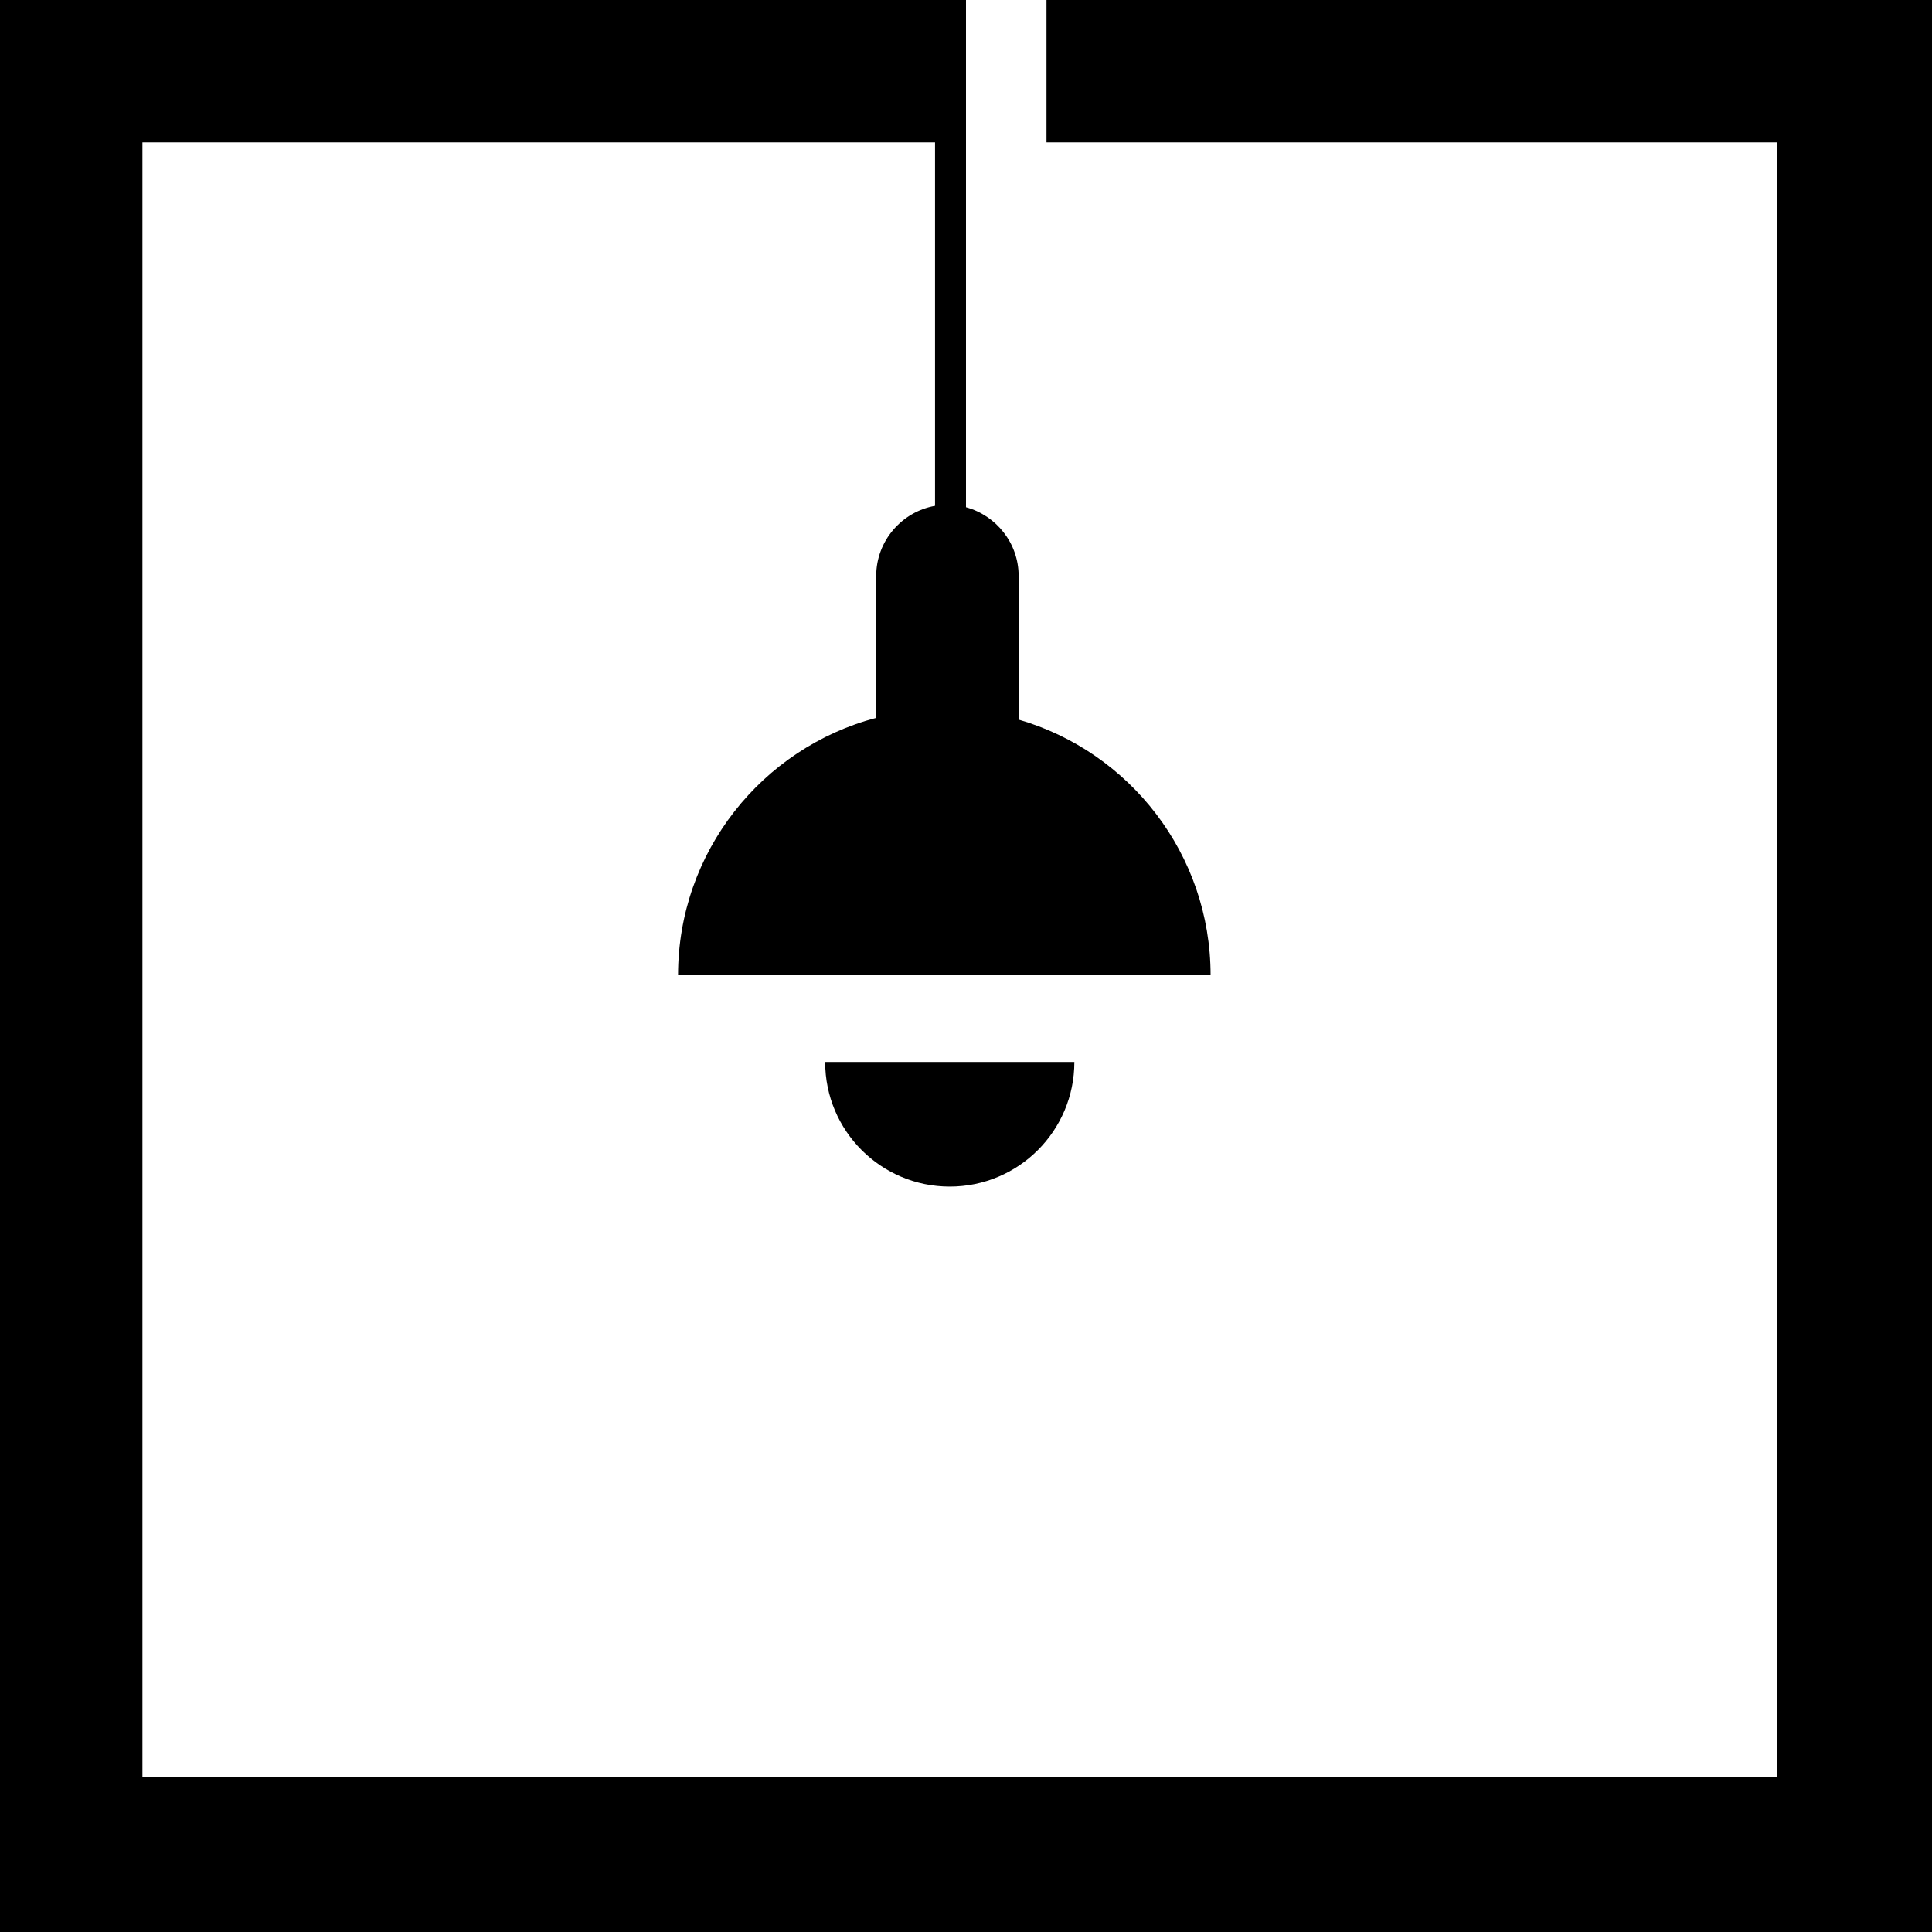 <?xml version="1.0" encoding="UTF-8"?>
<svg id="Layer_2" data-name="Layer 2" xmlns="http://www.w3.org/2000/svg" viewBox="0 0 860.44 860.44">
  <g id="Logo_Black" data-name="Logo Black">
    <g>
      <path d="M466.07,0v63.43h325.42v728.07H63.43V63.43h353v161.85c-14.83,2.63-26.2,15.64-26.2,31.2v63.23c-50.79,13.4-88.25,59.65-88.25,114.65h237.17c0-54-36.11-99.54-85.49-113.87v-64.01c0-14.58-9.98-26.91-23.44-30.58V0H0v860.44h860.44V0h-394.37Z"/>
      <path d="M422.99,528.46c30.65,0,55.49-24.84,55.49-55.49h-110.98c0,30.65,24.84,55.49,55.49,55.49Z"/>
    </g>
  </g>
</svg>